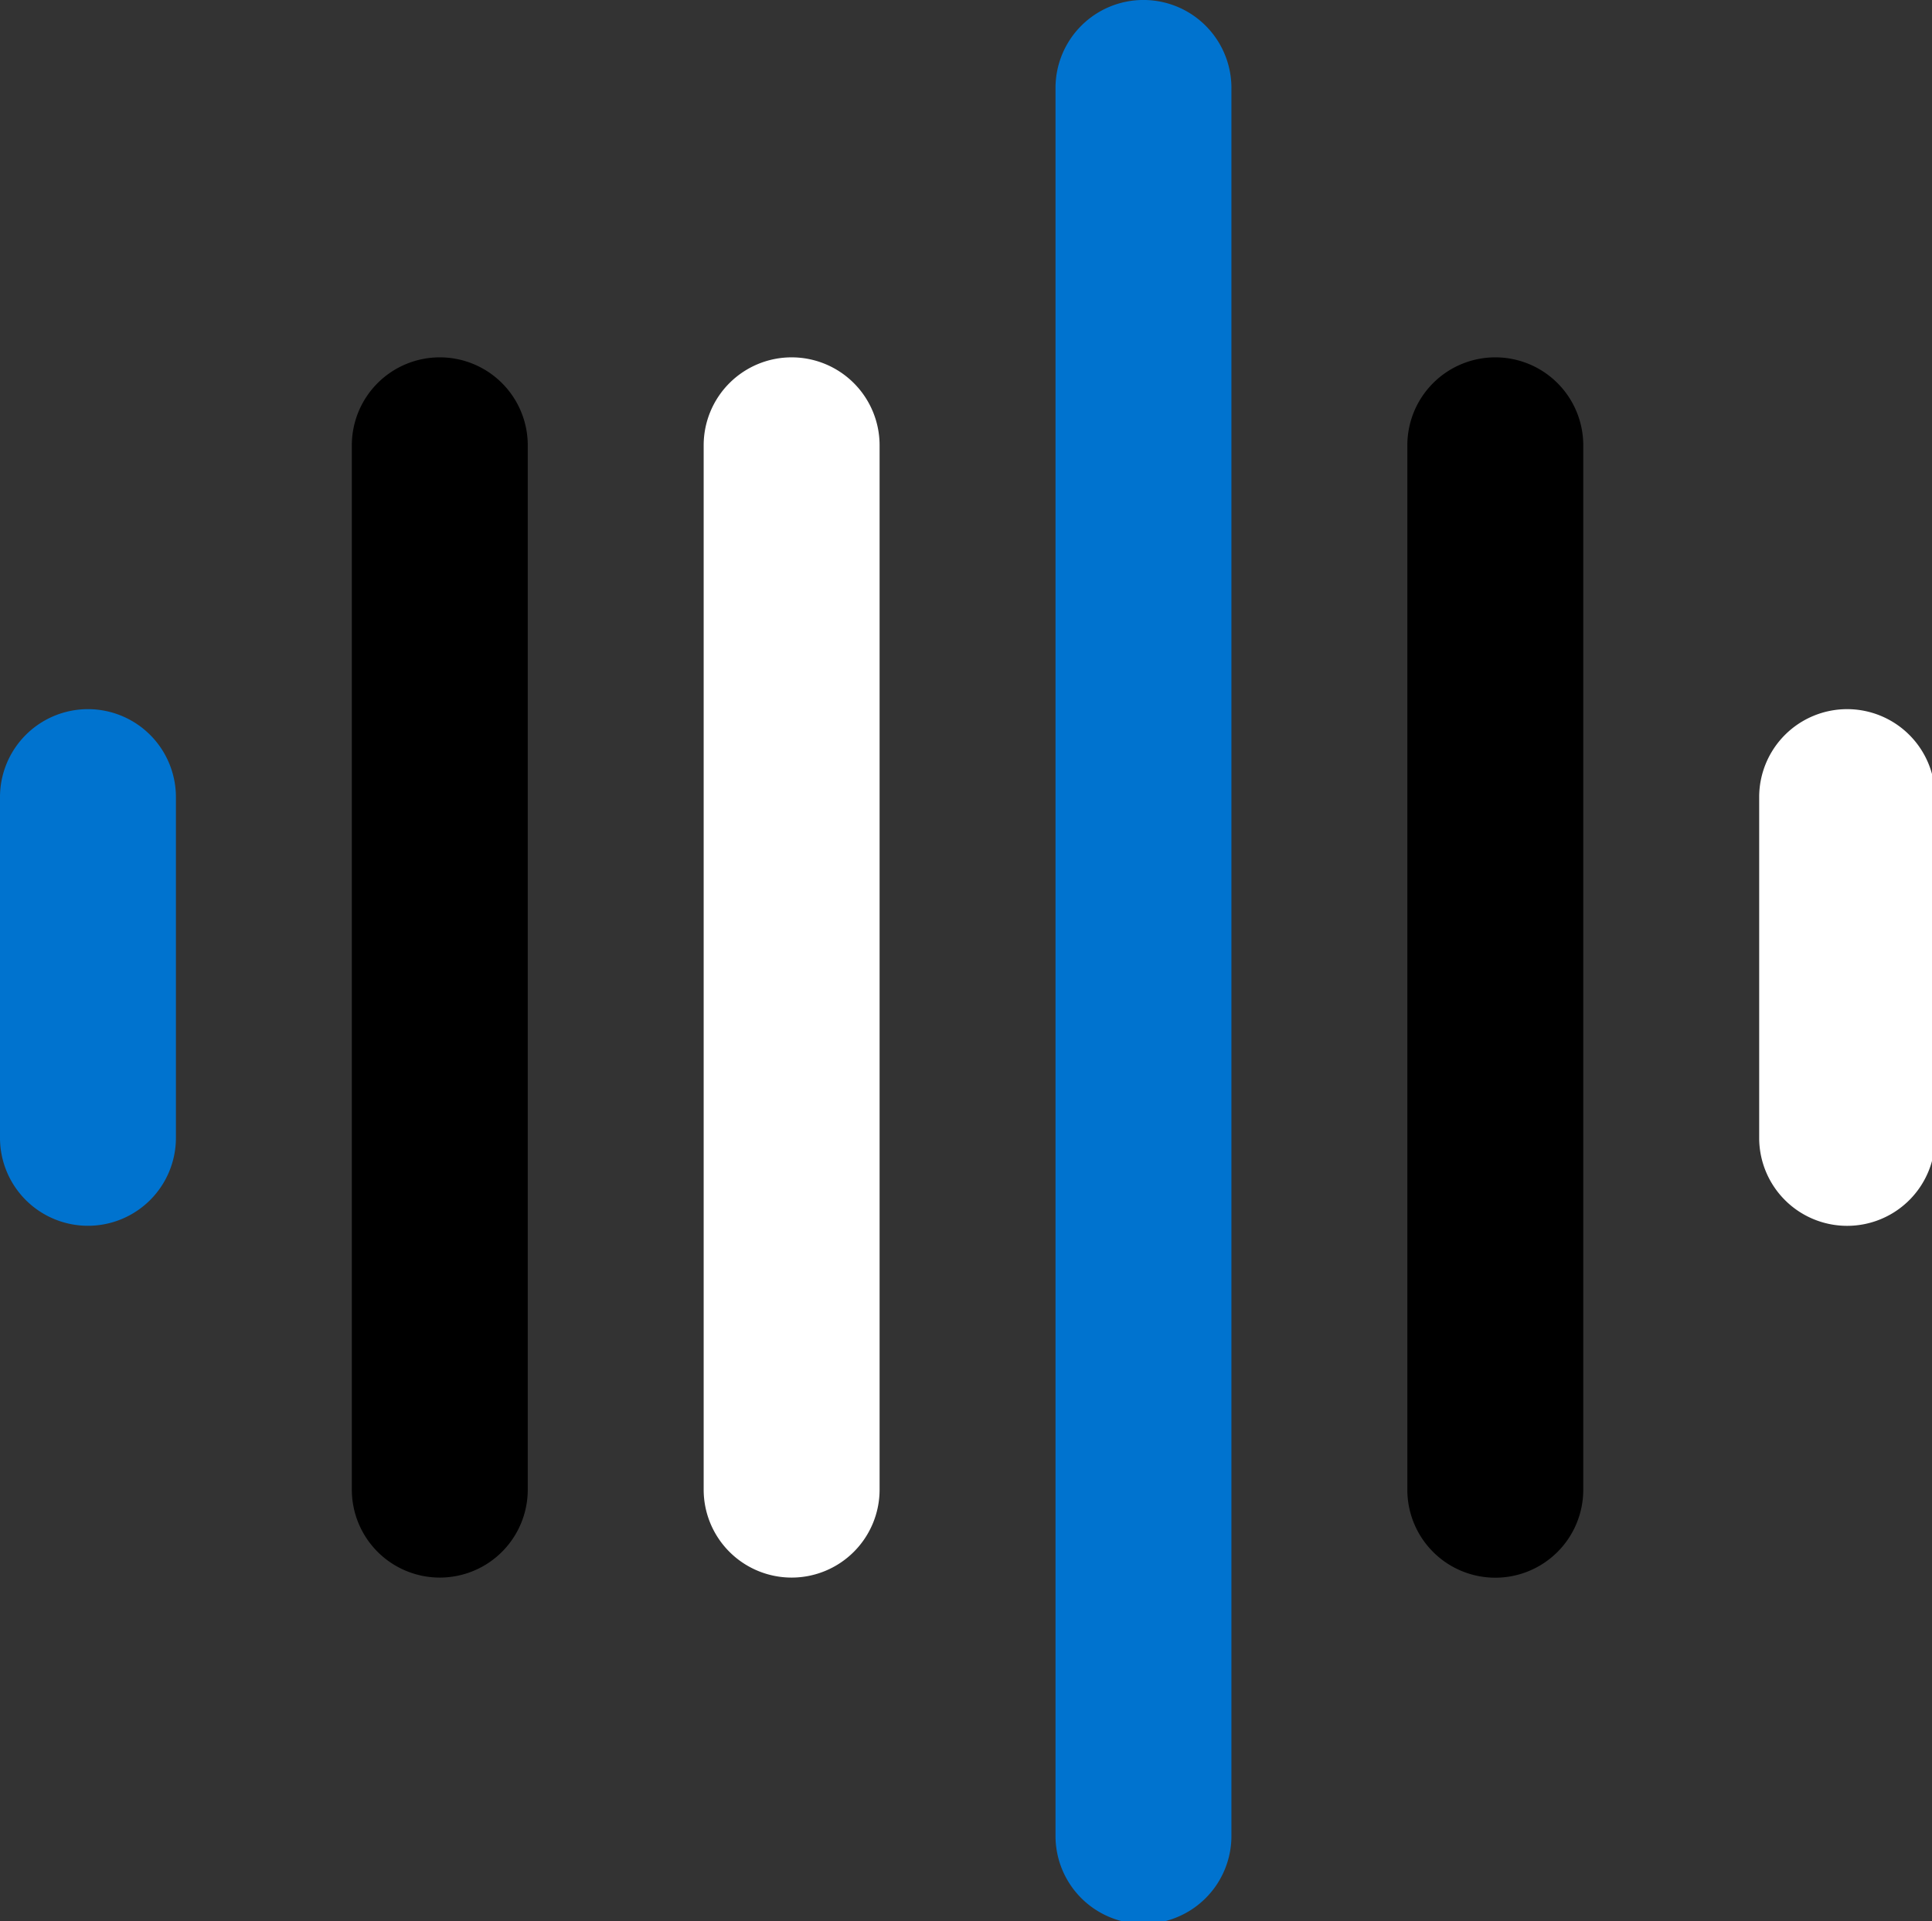 <?xml version="1.0" encoding="UTF-8" standalone="no"?>
<!-- Created with Inkscape (http://www.inkscape.org/) -->

<svg
   width="8.731mm"
   height="8.682mm"
   viewBox="0 0 8.731 8.682"
   version="1.1"
   id="svg857"
   inkscape:version="1.1 (c68e22c387, 2021-05-23)"
   sodipodi:docname="favicon.svg"
   xmlns:inkscape="http://www.inkscape.org/namespaces/inkscape"
   xmlns:sodipodi="http://sodipodi.sourceforge.net/DTD/sodipodi-0.dtd"
   xmlns="http://www.w3.org/2000/svg"
   xmlns:svg="http://www.w3.org/2000/svg">
  <rect x="0" y="0" width="8.731" height="8.682" fill="#333333" stroke="none"/>
  <sodipodi:namedview
     id="namedview859"
     pagecolor="#505050"
     bordercolor="#ffffff"
     borderopacity="1"
     inkscape:pageshadow="0"
     inkscape:pageopacity="0"
     inkscape:pagecheckerboard="1"
     inkscape:document-units="mm"
     showgrid="false"
     fit-margin-top="0"
     fit-margin-left="0"
     fit-margin-right="0"
     fit-margin-bottom="0"
     inkscape:zoom="14.674807"
     inkscape:cx="16.661207"
     inkscape:cy="16.456775"
     inkscape:window-width="1920"
     inkscape:window-height="1001"
     inkscape:window-x="-9"
     inkscape:window-y="-9"
     inkscape:window-maximized="1"
     inkscape:current-layer="layer1" />
  <defs
     id="defs854" />
  <g
     inkscape:label="Layer 1"
     inkscape:groupmode="layer"
     id="layer1"
     transform="translate(-171.876,-109.074)">
    <path
       id="rect928"
       style="fill:#0073cf;stroke-width:0"
       d="m 19.5,0.094 a 1.5,1.5 0 0 0 -1.5,1.5 v 29.812 a 1.5,1.5 0 0 0 1.5,1.5 1.5,1.5 0 0 0 1.5,-1.5 V 1.594 a 1.5,1.5 0 0 0 -1.5,-1.5 z"
       transform="matrix(0.265,0,0,0.265,171.876,109.049)" />
    <path
       id="rect928-2-0-4"
       style="fill:#000000;fill-opacity:1;stroke-width:0"
       d="m 25.5,6.189 a 1.5,1.5 0 0 0 -1.5,1.5 V 25.502 a 1.5,1.5 0 0 0 1.5,1.5 1.5,1.5 0 0 0 1.5,-1.5 V 7.689 a 1.5,1.5 0 0 0 -1.5,-1.5 z"
       transform="matrix(0.265,0,0,0.265,171.876,109.049)" />
    <path
       id="rect928-2-4-6"
       style="fill:#ffffff;fill-opacity:1;stroke-width:0"
       d="m 31.5,12.189 a 1.5,1.5 0 0 0 -1.5,1.5 v 5.812 a 1.5,1.5 0 0 0 1.5,1.5 1.5,1.5 0 0 0 1.5,-1.5 v -5.812 a 1.5,1.5 0 0 0 -1.5,-1.5 z"
       transform="matrix(0.265,0,0,0.265,171.876,109.049)" />
    <path
       id="rect928-2-5"
       style="fill:#ffffff;fill-opacity:1;stroke-width:0"
       d="m 13.5,6.189 a 1.5,1.5 0 0 0 -1.5,1.5 V 25.5 A 1.5,1.5 0 0 0 13.5,27 1.5,1.5 0 0 0 15,25.5 V 7.689 a 1.5,1.5 0 0 0 -1.5,-1.5 z"
       transform="matrix(0.265,0,0,0.265,171.876,109.049)" />
    <path
       id="rect928-2-0-4-0"
       style="fill:#000000;fill-opacity:1;stroke-width:0"
       d="m 7.5,6.189 a 1.5,1.5 0 0 0 -1.5,1.5 V 25.5 A 1.5,1.5 0 0 0 7.5,27 1.5,1.5 0 0 0 9,25.5 V 7.689 a 1.5,1.5 0 0 0 -1.5,-1.5 z"
       transform="matrix(0.265,0,0,0.265,171.876,109.049)" />
    <path
       id="rect928-2-4-6-6"
       style="fill:#0073cf;stroke-width:0"
       d="m 1.5,12.189 a 1.5,1.5 0 0 0 -1.5,1.5 V 19.5 A 1.5,1.5 0 0 0 1.5,21 1.5,1.5 0 0 0 3,19.5 v -5.811 a 1.5,1.5 0 0 0 -1.5,-1.5 z"
       transform="matrix(0.265,0,0,0.265,171.876,109.049)" />
  </g>
</svg>
